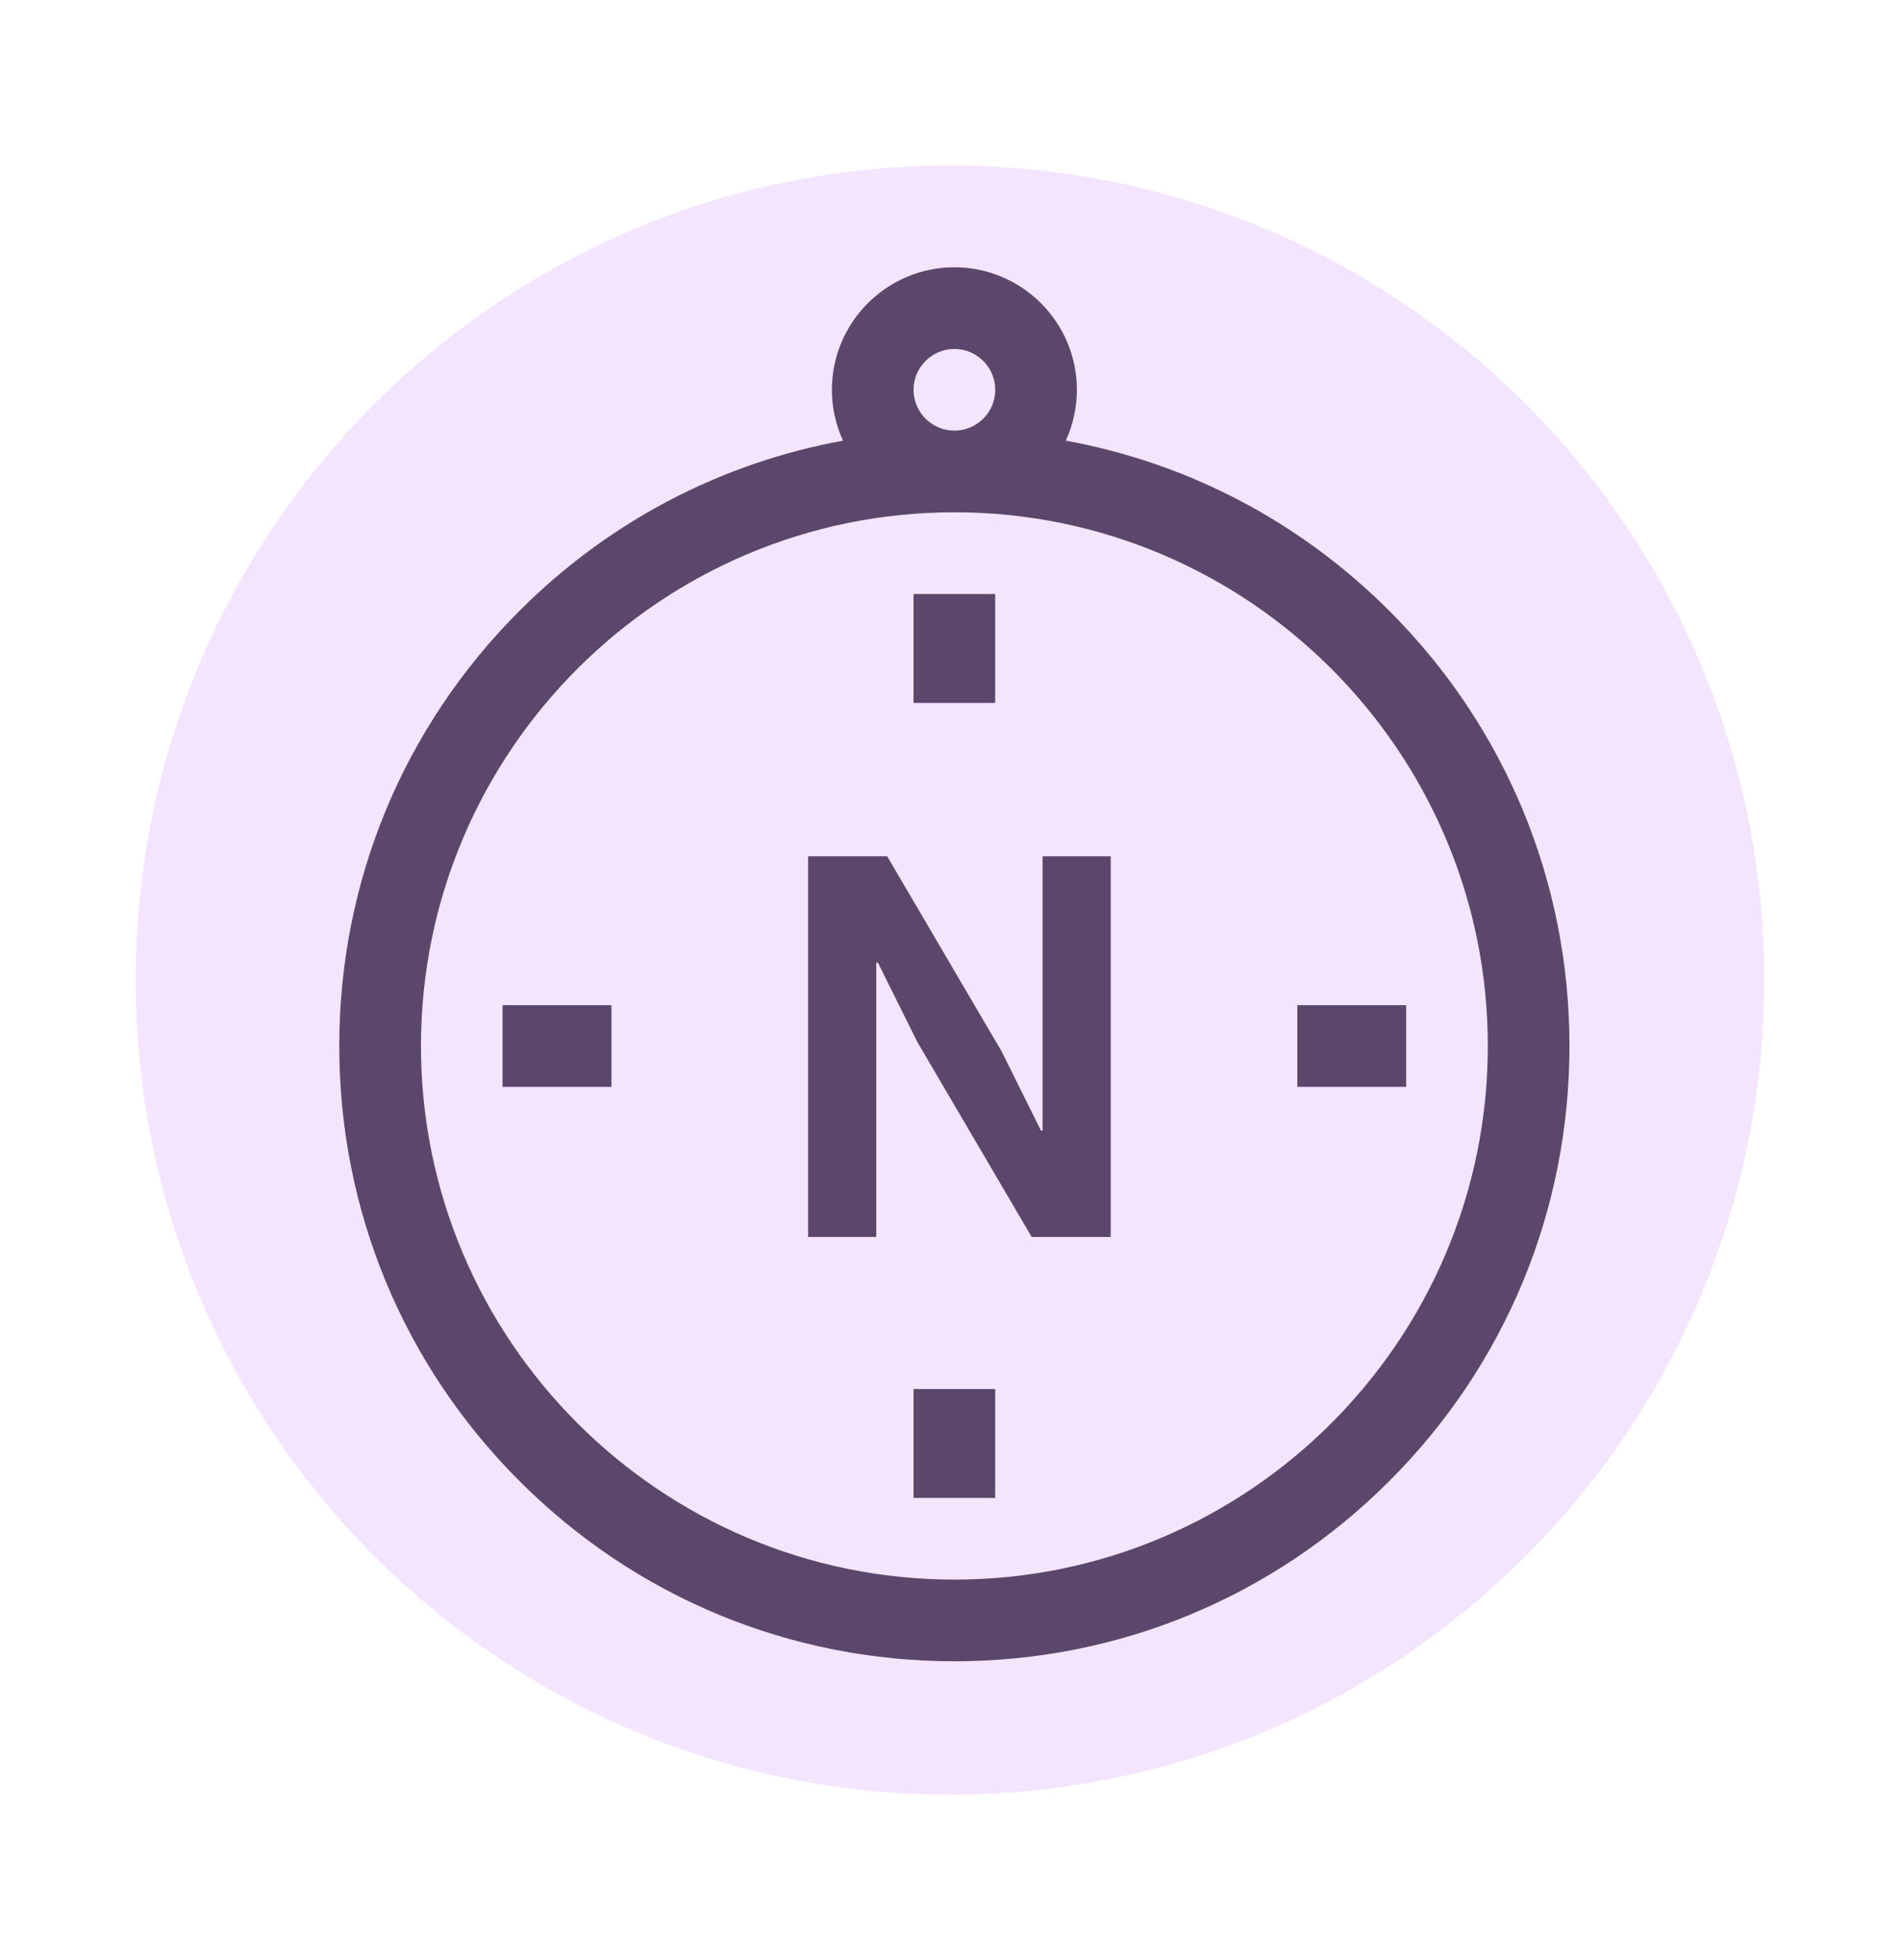 <svg width="32" height="33" viewBox="0 0 32 33" fill="none" xmlns="http://www.w3.org/2000/svg">
<path fill-rule="evenodd" clip-rule="evenodd" d="M16 30.215C23.574 30.215 29.714 24.075 29.714 16.5C29.714 8.926 23.574 2.786 16 2.786C8.426 2.786 2.286 8.926 2.286 16.5C2.286 24.075 8.426 30.215 16 30.215Z" fill="#F4E5FF"/>
<path d="M15.447 17.538L14.786 16.207H14.758V20.826H13.61V14.416H14.942L16.871 17.704L17.532 19.035H17.559V14.416H18.707V20.826H17.376L15.447 17.538Z" fill="#5B476B"/>
<path d="M23.399 10.284C21.892 8.778 20.003 7.793 17.95 7.419C18.069 7.158 18.137 6.868 18.137 6.563C18.137 5.425 17.211 4.5 16.074 4.5C14.937 4.5 14.011 5.425 14.011 6.563C14.011 6.868 14.078 7.158 14.198 7.419C12.145 7.793 10.255 8.778 8.749 10.284C6.792 12.241 5.714 14.843 5.714 17.61C5.714 20.377 6.792 22.979 8.749 24.935C10.705 26.892 13.307 27.969 16.074 27.969C18.841 27.969 21.442 26.892 23.399 24.935C25.356 22.979 26.433 20.377 26.433 17.61C26.433 14.843 25.356 12.241 23.399 10.284ZM16.074 5.875C16.453 5.875 16.762 6.184 16.762 6.563C16.762 6.942 16.453 7.25 16.074 7.25C15.695 7.25 15.386 6.942 15.386 6.563C15.386 6.184 15.695 5.875 16.074 5.875ZM16.074 26.594C11.12 26.594 7.09 22.564 7.09 17.61C7.09 12.656 11.12 8.625 16.074 8.625C21.028 8.625 25.058 12.656 25.058 17.61C25.058 22.564 21.028 26.594 16.074 26.594Z" fill="#5B476B"/>
<path d="M16.761 10.001H15.386V11.835H16.761V10.001Z" fill="#5B476B"/>
<path d="M10.298 16.923H8.464V18.298H10.298V16.923Z" fill="#5B476B"/>
<path d="M16.761 23.386H15.386V25.219H16.761V23.386Z" fill="#5B476B"/>
<path d="M23.683 16.923H21.85V18.298H23.683V16.923Z" fill="#5B476B"/>
</svg>

